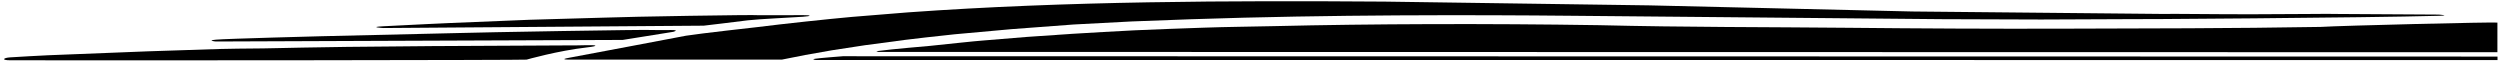 <?xml version="1.0" encoding="UTF-8"?>
<svg xmlns="http://www.w3.org/2000/svg" xmlns:xlink="http://www.w3.org/1999/xlink" width="533pt" height="13pt" viewBox="0 0 533 13" version="1.1">
<g id="surface1">
<path style=" stroke:none;fill-rule:nonzero;fill:rgb(0%,0%,0%);fill-opacity:1;" d="M 439.562 6.113 C 424.777 6.156 409.004 6.074 394.219 5.926 C 376.539 5.75 359.852 5.828 340.828 5.367 C 317.168 4.996 292.512 5.07 271.512 5.574 C 266.672 5.691 261.629 5.723 256.676 5.898 C 251.824 6.07 246.891 6.23 241.84 6.465 C 237.051 6.688 233.602 6.934 228.555 7.215 L 218.879 7.875 L 209.504 8.645 C 208.129 8.727 201.246 9.477 198.195 9.789 C 198.195 9.789 189.891 10.492 187.301 10.859 C 186.359 10.996 187.301 11.066 187.301 11.066 L 532.445 11.133 L 532.449 4.816 C 532.336 4.66 499.016 5.461 494.781 5.738 C 475.613 6.07 457.367 6.059 439.562 6.113 "/>
<path style=" stroke:none;fill-rule:nonzero;fill:rgb(0%,0%,0%);fill-opacity:1;" d="M 184.414 9.641 L 192.855 8.516 C 194.504 8.297 199.676 7.715 203.508 7.312 L 215.695 6.211 L 228.891 5.223 L 241.238 4.574 L 253.941 4.102 C 283.926 3.094 314.191 3.16 335.59 3.367 L 413.836 4.086 L 435.172 4.16 L 452.637 4.086 C 453.16 4.148 504.25 3.793 519.898 3.371 C 522.695 3.293 519.898 3.109 519.898 3.109 L 497.711 2.973 C 497.645 2.906 488.918 3.039 479.785 3.043 C 471.547 3.047 462.914 2.91 461.223 2.973 L 407.715 2.449 L 351.652 1.145 L 295.246 0.344 C 262.562 0.117 227.391 0.207 193.527 2.641 L 181.617 3.605 C 179.031 3.836 175.414 4.203 171.805 4.59 C 167.926 5.008 164.051 5.449 161.469 5.777 C 161.469 5.777 149.164 7.145 146.23 7.617 C 146.23 7.617 123.109 12.004 121.387 12.305 C 118.926 12.742 121.477 12.711 121.477 12.711 L 166.703 12.707 L 171.707 11.719 L 177.301 10.73 L 184.414 9.641 "/>
<path style=" stroke:none;fill-rule:nonzero;fill:rgb(0%,0%,0%);fill-opacity:1;" d="M 81.746 5.977 L 150.031 5.473 C 151.465 5.344 155.406 4.801 159.434 4.332 C 161.969 4.039 168.324 3.773 171.176 3.574 C 173.125 3.441 173.039 3.215 171.176 3.227 C 168.035 3.242 161.656 3.262 161.594 3.238 C 161.312 3.109 134.078 3.547 128.75 3.762 L 112.918 4.215 L 96.074 4.902 C 96.008 4.906 87.727 5.277 81.746 5.598 C 78.332 5.781 81.746 5.977 81.746 5.977 "/>
<path style=" stroke:none;fill-rule:nonzero;fill:rgb(0%,0%,0%);fill-opacity:1;" d="M 46.004 8.848 L 132.762 8.512 L 143.516 6.789 C 143.516 6.789 145.035 6.398 143.102 6.402 C 141.297 6.41 139.023 6.422 138.961 6.395 C 138.68 6.262 101.836 6.902 97.422 7.051 L 68.57 7.723 C 68.57 7.723 48.195 8.25 46.066 8.453 C 43.941 8.656 46.004 8.848 46.004 8.848 "/>
<path style=" stroke:none;fill-rule:nonzero;fill:rgb(0%,0%,0%);fill-opacity:1;" d="M 124.98 9.633 C 123.633 9.676 121.234 9.707 121.188 9.68 L 92.125 9.828 L 73.988 9.996 C 66.695 10.094 60.742 10.219 59.375 10.254 C 54.137 10.387 53.211 10.301 46.777 10.445 L 31.457 10.945 L 10.25 11.781 C 7.594 11.906 4.723 12.07 2.168 12.23 C 0.699 12.324 0.191 12.848 2.164 12.852 C 28.199 12.906 111.887 12.82 112.273 12.711 C 112.273 12.711 118.902 10.816 125.184 10.102 C 127.695 9.816 127.406 9.562 124.98 9.633 "/>
<path style=" stroke:none;fill-rule:nonzero;fill:rgb(0%,0%,0%);fill-opacity:1;" d="M 179.691 11.988 C 179.691 11.988 174.551 12.379 173.742 12.531 C 172.93 12.684 173.914 12.785 173.914 12.785 L 532.469 12.805 L 532.469 12.062 L 179.691 11.988 "/>
</g>
</svg>
